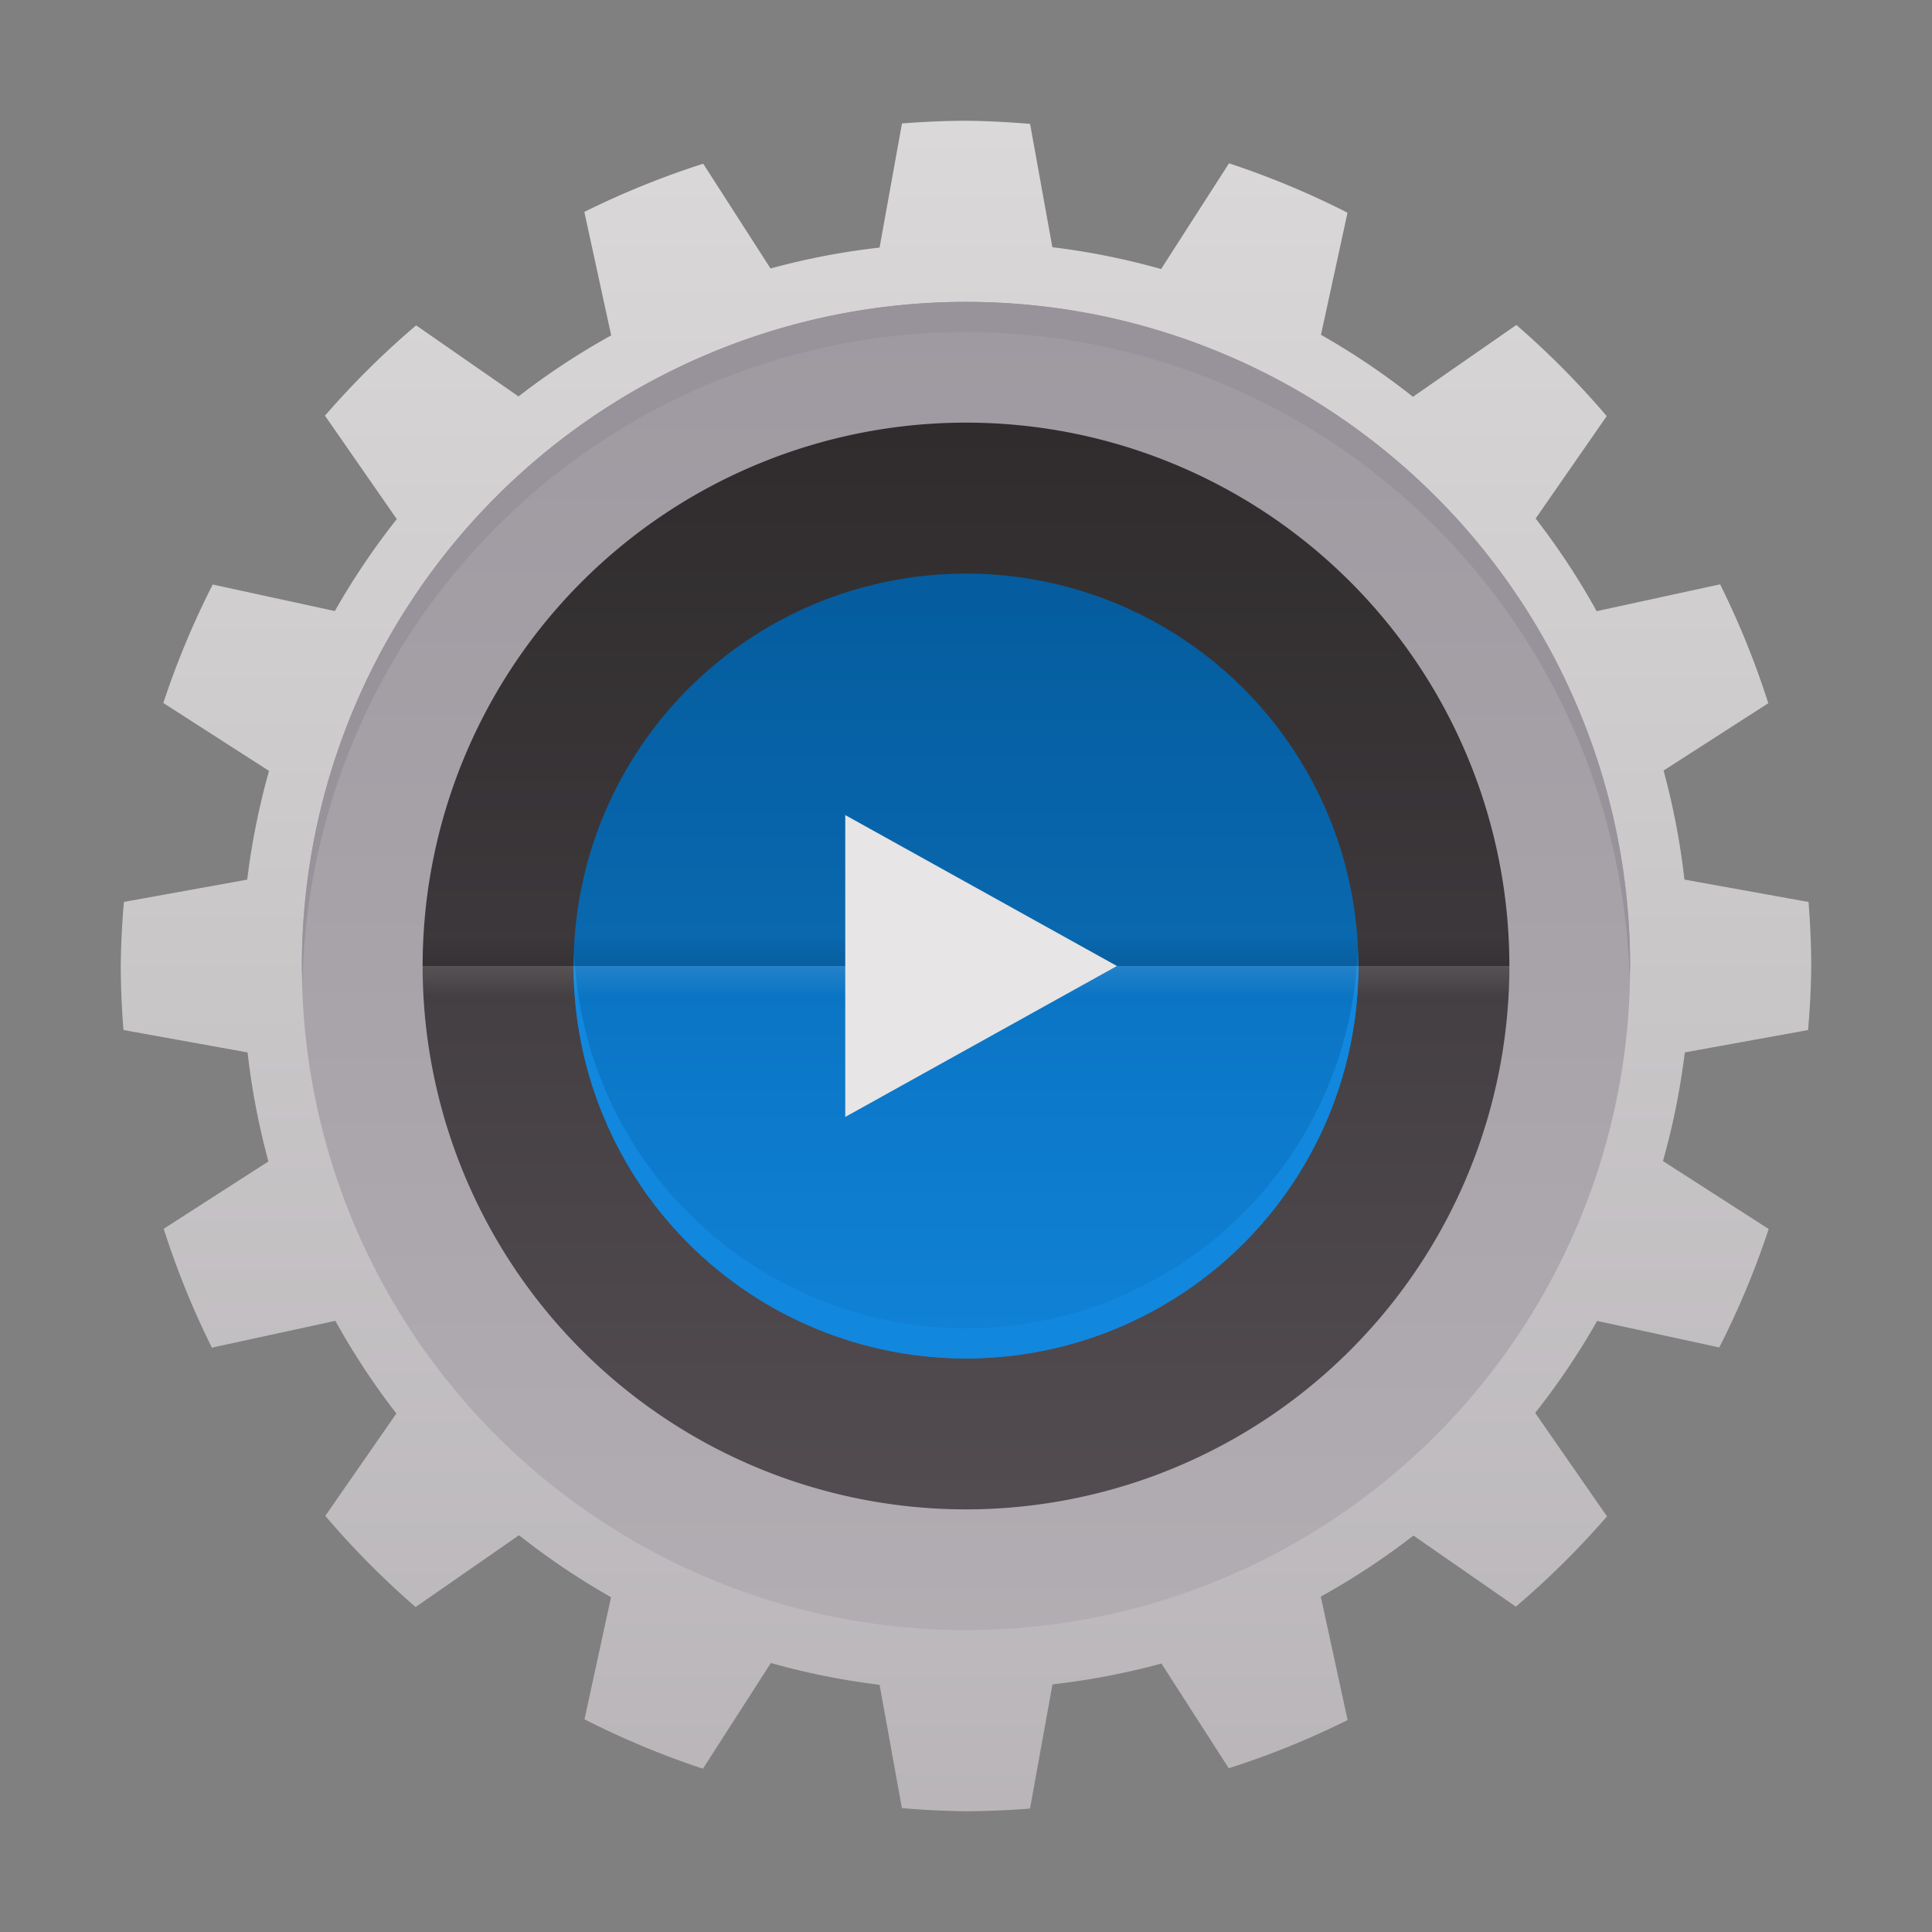 <?xml version="1.0" encoding="UTF-8" standalone="no"?>
<!-- Created with Inkscape (http://www.inkscape.org/) -->

<svg
   xmlns:dc="http://purl.org/dc/elements/1.1/"
   xmlns:cc="http://creativecommons.org/ns#"
   xmlns:rdf="http://www.w3.org/1999/02/22-rdf-syntax-ns#"
   xmlns:svg="http://www.w3.org/2000/svg"
   xmlns="http://www.w3.org/2000/svg"
   xmlns:xlink="http://www.w3.org/1999/xlink"
   xmlns:sodipodi="http://sodipodi.sourceforge.net/DTD/sodipodi-0.dtd"
   xmlns:inkscape="http://www.inkscape.org/namespaces/inkscape"
   id="svg2"
   height="64"
   viewBox="0 0 64 64"
   width="64"
   version="1.1"
   inkscape:version="0.91 r13725"
   sodipodi:docname="system-run.svg">
  <rect x="0" y="0" width="64" height="64" fill="#808080" stroke="none"/>
  <sodipodi:namedview
     pagecolor="#ffffff"
     bordercolor="#666666"
     borderopacity="1"
     objecttolerance="10"
     gridtolerance="10"
     guidetolerance="10"
     inkscape:pageopacity="0"
     inkscape:pageshadow="2"
     inkscape:window-width="2986"
     inkscape:window-height="1590"
     id="namedview15"
     showgrid="false"
     inkscape:zoom="3.6875"
     inkscape:cx="-33.898305"
     inkscape:cy="27.661016"
     inkscape:window-x="0"
     inkscape:window-y="0"
     inkscape:window-maximized="0"
     inkscape:current-layer="svg2" />
  <defs
     id="defs4">
    <linearGradient
       id="linearGradient4377-2"
       y2="60"
       gradientUnits="userSpaceOnUse"
       x2="32"
       gradientTransform="matrix(1.167,0,0,1.167,-5.333,-5.333)"
       y1="4"
       x1="32">
      <stop
         id="stop4373-06"
         stop-color="#dddbdb"
         offset="0" />
      <stop
         id="stop4375-1"
         stop-color="#b6b2b6"
         offset="1" />
    </linearGradient>
    <linearGradient
       inkscape:collect="always"
       xlink:href="#linearGradient4616"
       id="linearGradient4622-5"
       x1="-0.812"
       y1="32"
       x2="69.761"
       y2="32"
       gradientUnits="userSpaceOnUse"
       gradientTransform="matrix(0,-1,-1,0,64,64)" />
    <linearGradient
       inkscape:collect="always"
       id="linearGradient4616">
      <stop
         style="stop-color:#b6b2b6;stop-opacity:1;"
         offset="0"
         id="stop4618" />
      <stop
         style="stop-color:#98929a;stop-opacity:1"
         offset="1"
         id="stop4620" />
    </linearGradient>
    <linearGradient
       inkscape:collect="always"
       xlink:href="#linearGradient4797"
       id="linearGradient4803"
       x1="174"
       y1="1020.362"
       x2="174"
       y2="1019.362"
       gradientUnits="userSpaceOnUse" />
    <linearGradient
       inkscape:collect="always"
       id="linearGradient4797">
      <stop
         style="stop-color:#000000;stop-opacity:1;"
         offset="0"
         id="stop4799" />
      <stop
         style="stop-color:#000000;stop-opacity:0;"
         offset="1"
         id="stop4801" />
    </linearGradient>
    <linearGradient
       inkscape:collect="always"
       xlink:href="#linearGradient4831"
       id="linearGradient4803-7"
       x1="174"
       y1="1020.362"
       x2="174"
       y2="1019.362"
       gradientUnits="userSpaceOnUse"
       gradientTransform="translate(0,-2040.724)" />
    <linearGradient
       inkscape:collect="always"
       id="linearGradient4831">
      <stop
         style="stop-color:#ffffff;stop-opacity:1;"
         offset="0"
         id="stop4833" />
      <stop
         style="stop-color:#ffffff;stop-opacity:0;"
         offset="1"
         id="stop4835" />
    </linearGradient>
    <linearGradient
       inkscape:collect="always"
       xlink:href="#linearGradient4483"
       id="linearGradient4489-0"
       x1="7.697"
       y1="1020.362"
       x2="50.041"
       y2="1020.362"
       gradientUnits="userSpaceOnUse"
       gradientTransform="matrix(0.722,0,0,0.722,-1043.473,-928.929)" />
    <linearGradient
       inkscape:collect="always"
       id="linearGradient4483">
      <stop
         style="stop-color:#1287de;stop-opacity:1"
         offset="0"
         id="stop4485" />
      <stop
         style="stop-color:#0566af;stop-opacity:1"
         offset="1"
         id="stop4487" />
    </linearGradient>
    <linearGradient
       inkscape:collect="always"
       xlink:href="#linearGradient4264"
       id="linearGradient4756"
       x1="173"
       y1="1020.362"
       x2="211"
       y2="1020.362"
       gradientUnits="userSpaceOnUse"
       gradientTransform="translate(-160,-1052.362)" />
    <linearGradient
       inkscape:collect="always"
       id="linearGradient4264">
      <stop
         style="stop-color:#343031;stop-opacity:1;"
         offset="0"
         id="stop4266" />
      <stop
         style="stop-color:#534d52;stop-opacity:1"
         offset="1"
         id="stop4268" />
    </linearGradient>
  </defs>
  <circle
     style="color:#000000;clip-rule:nonzero;display:inline;overflow:visible;visibility:visible;opacity:1;isolation:auto;mix-blend-mode:normal;color-interpolation:sRGB;color-interpolation-filters:linearRGB;solid-color:#000000;solid-opacity:1;fill:url(#linearGradient4756);fill-opacity:1;fill-rule:nonzero;stroke:none;stroke-width:2;stroke-linecap:butt;stroke-linejoin:miter;stroke-miterlimit:4;stroke-dasharray:none;stroke-dashoffset:0;stroke-opacity:1;color-rendering:auto;image-rendering:auto;shape-rendering:auto;text-rendering:auto;enable-background:accumulate"
     id="path4624-7"
     cx="32"
     cy="-32"
     r="19"
     transform="matrix(0,1,-1,0,0,0)" />
  <g
     transform="translate(-160,-988.362)"
     id="g4871">
    <circle
       transform="matrix(0,-1,-1,0,0,0)"
       r="13"
       cy="-192"
       cx="-1020.362"
       id="path4412-2-6"
       style="color:#000000;clip-rule:nonzero;display:inline;overflow:visible;visibility:visible;opacity:1;isolation:auto;mix-blend-mode:normal;color-interpolation:sRGB;color-interpolation-filters:linearRGB;solid-color:#000000;solid-opacity:1;fill:url(#linearGradient4489-0);fill-opacity:1;fill-rule:nonzero;stroke:none;stroke-width:2;stroke-linecap:butt;stroke-linejoin:miter;stroke-miterlimit:4;stroke-dasharray:none;stroke-dashoffset:0;stroke-opacity:1;color-rendering:auto;image-rendering:auto;shape-rendering:auto;text-rendering:auto;enable-background:accumulate" />
    <path
       inkscape:connector-curvature="0"
       id="path4412-2-2-3"
       d="M 204.979,1019.782 A 13,13 0 0 1 192,1032.362 a 13,13 0 0 1 -12.979,-12.422 13,13 0 0 0 -0.021,0.422 13,13 0 0 0 13,13 13,13 0 0 0 13,-13 13,13 0 0 0 -0.021,-0.58 z"
       style="color:#000000;clip-rule:nonzero;display:inline;overflow:visible;visibility:visible;opacity:1;isolation:auto;mix-blend-mode:normal;color-interpolation:sRGB;color-interpolation-filters:linearRGB;solid-color:#000000;solid-opacity:1;fill:#1287de;fill-opacity:1;fill-rule:nonzero;stroke:none;stroke-width:2;stroke-linecap:butt;stroke-linejoin:miter;stroke-miterlimit:4;stroke-dasharray:none;stroke-dashoffset:0;stroke-opacity:1;color-rendering:auto;image-rendering:auto;shape-rendering:auto;text-rendering:auto;enable-background:accumulate" />
  </g>
  <g
     transform="translate(-160,-988.362)"
     id="g4866">
    <rect
       ry="1.7382812e-05"
       y="1019.362"
       x="172"
       height="1"
       width="40"
       id="rect4795"
       style="color:#000000;clip-rule:nonzero;display:inline;overflow:visible;visibility:visible;opacity:0.1;isolation:auto;mix-blend-mode:normal;color-interpolation:sRGB;color-interpolation-filters:linearRGB;solid-color:#000000;solid-opacity:1;fill:url(#linearGradient4803);fill-opacity:1;fill-rule:nonzero;stroke:none;stroke-width:2;stroke-linecap:butt;stroke-linejoin:miter;stroke-miterlimit:4;stroke-dasharray:none;stroke-dashoffset:0;stroke-opacity:1;color-rendering:auto;image-rendering:auto;shape-rendering:auto;text-rendering:auto;enable-background:accumulate" />
    <rect
       transform="scale(1,-1)"
       ry="1.7382812e-05"
       y="-1021.362"
       x="172"
       height="1"
       width="40"
       id="rect4795-8"
       style="color:#000000;clip-rule:nonzero;display:inline;overflow:visible;visibility:visible;opacity:0.1;isolation:auto;mix-blend-mode:normal;color-interpolation:sRGB;color-interpolation-filters:linearRGB;solid-color:#000000;solid-opacity:1;fill:url(#linearGradient4803-7);fill-opacity:1;fill-rule:nonzero;stroke:none;stroke-width:2;stroke-linecap:butt;stroke-linejoin:miter;stroke-miterlimit:4;stroke-dasharray:none;stroke-dashoffset:0;stroke-opacity:1;color-rendering:auto;image-rendering:auto;shape-rendering:auto;text-rendering:auto;enable-background:accumulate" />
    <path
       inkscape:connector-curvature="0"
       id="path4624-7-1"
       transform="translate(0,988.362)"
       d="m 192,13 a 19,19 0 0 0 -19,19 l 38,0 A 19,19 0 0 0 192,13 Z"
       style="color:#000000;clip-rule:nonzero;display:inline;overflow:visible;visibility:visible;opacity:0.1;isolation:auto;mix-blend-mode:normal;color-interpolation:sRGB;color-interpolation-filters:linearRGB;solid-color:#000000;solid-opacity:1;fill:#000000;fill-opacity:1;fill-rule:nonzero;stroke:none;stroke-width:2;stroke-linecap:butt;stroke-linejoin:miter;stroke-miterlimit:4;stroke-dasharray:none;stroke-dashoffset:0;stroke-opacity:1;color-rendering:auto;image-rendering:auto;shape-rendering:auto;text-rendering:auto;enable-background:accumulate" />
  </g>
  <path
     style="color:#000000;clip-rule:nonzero;display:inline;overflow:visible;visibility:visible;opacity:1;isolation:auto;mix-blend-mode:normal;color-interpolation:sRGB;color-interpolation-filters:linearRGB;solid-color:#000000;solid-opacity:1;fill:url(#linearGradient4622-5);fill-opacity:1;fill-rule:nonzero;stroke:none;stroke-width:2;stroke-linecap:butt;stroke-linejoin:miter;stroke-miterlimit:4;stroke-dasharray:none;stroke-dashoffset:0;stroke-opacity:1;color-rendering:auto;image-rendering:auto;shape-rendering:auto;text-rendering:auto;enable-background:accumulate"
     d="M 55,32 A 23,23 0 0 1 32,55 23,23 0 0 1 9,32 23,23 0 0 1 32,9 23,23 0 0 1 55,32 Z m -5,0 A 18,18 0 0 0 32,14 18,18 0 0 0 14,32 18,18 0 0 0 32,50 18,18 0 0 0 50,32 Z"
     id="path4412-6"
     inkscape:connector-curvature="0" />
  <path
     style="color:#000000;isolation:auto;mix-blend-mode:normal;solid-color:#000000;fill:url(#linearGradient4377-2);color-rendering:auto;image-rendering:auto;shape-rendering:auto"
     d="M 32,4 A 28,28 0 0 0 29.879,4.09 L 29.137,8.201 A 24,24 0 0 0 25.525,8.893 L 23.295,5.424 a 28,28 0 0 0 -3.938,1.596 l 0.889,4.09 a 24,24 0 0 0 -3.07,2.022 l -3.391,-2.354 a 28,28 0 0 0 -3.02,2.992 l 2.379,3.426 A 24,24 0 0 0 11.092,20.242 L 7.047,19.363 a 28,28 0 0 0 -1.637,3.924 l 3.502,2.25 A 24,24 0 0 0 8.189,29.139 L 4.105,29.877 A 28,28 0 0 0 4,32 28,28 0 0 0 4.09,34.121 l 4.111,0.742 a 24,24 0 0 0 0.691,3.611 l -3.469,2.231 a 28,28 0 0 0 1.596,3.938 l 4.09,-0.889 a 24,24 0 0 0 2.021,3.07 l -2.354,3.391 a 28,28 0 0 0 2.992,3.02 l 3.426,-2.379 a 24,24 0 0 0 3.047,2.053 l -0.879,4.045 a 28,28 0 0 0 3.924,1.637 l 2.25,-3.502 a 24,24 0 0 0 3.602,0.723 l 0.738,4.084 A 28,28 0 0 0 32,60 28,28 0 0 0 34.121,59.912 l 0.744,-4.115 a 24,24 0 0 0 3.609,-0.69 l 2.23,3.469 a 28,28 0 0 0 3.938,-1.596 l -0.889,-4.09 a 24,24 0 0 0 3.07,-2.022 l 3.391,2.354 a 28,28 0 0 0 3.02,-2.99 l -2.379,-3.428 a 24,24 0 0 0 2.053,-3.047 l 4.045,0.879 a 28,28 0 0 0 1.637,-3.924 l -3.502,-2.25 a 24,24 0 0 0 0.723,-3.6 l 4.084,-0.74 A 28,28 0 0 0 60,32 28,28 0 0 0 59.91,29.879 l -4.111,-0.742 a 24,24 0 0 0 -0.691,-3.611 l 3.469,-2.231 a 28,28 0 0 0 -1.596,-3.938 l -4.09,0.889 a 24,24 0 0 0 -2.021,-3.07 l 2.354,-3.391 a 28,28 0 0 0 -2.992,-3.02 l -3.426,2.379 a 24,24 0 0 0 -3.047,-2.053 l 0.879,-4.045 A 28,28 0 0 0 40.713,5.41 l -2.25,3.502 A 24,24 0 0 0 34.861,8.189 L 34.123,4.105 A 28,28 0 0 0 32,4 Z m 0,6 A 22,22 0 0 1 54,32 22,22 0 0 1 32,54 22,22 0 0 1 10,32 22,22 0 0 1 32,10 Z"
     id="path4197-6-5"
     inkscape:connector-curvature="0" />
  <path
     inkscape:connector-curvature="0"
     id="rect8213-9"
     d="m 28,27 9,5 -9,5 z"
     style="color:#000000;isolation:auto;mix-blend-mode:normal;solid-color:#000000;fill:#e7e5e5;color-rendering:auto;image-rendering:auto;shape-rendering:auto" />
  <path
     inkscape:connector-curvature="0"
     style="color:#000000;clip-rule:nonzero;display:inline;overflow:visible;visibility:visible;opacity:1;isolation:auto;mix-blend-mode:normal;color-interpolation:sRGB;color-interpolation-filters:linearRGB;solid-color:#000000;solid-opacity:1;fill:#98929a;fill-opacity:1;fill-rule:nonzero;stroke:none;stroke-width:2;stroke-linecap:butt;stroke-linejoin:miter;stroke-miterlimit:4;stroke-dasharray:none;stroke-dashoffset:0;stroke-opacity:1;color-rendering:auto;image-rendering:auto;shape-rendering:auto;text-rendering:auto;enable-background:accumulate"
     d="M 32,10 A 22,22 0 0 0 10,32 22,22 0 0 0 10.021,32.586 22,22 0 0 1 32,11 22,22 0 0 1 53.979,32.414 22,22 0 0 0 54,32 22,22 0 0 0 32,10 Z"
     id="path4624-7-4" />
</svg>
